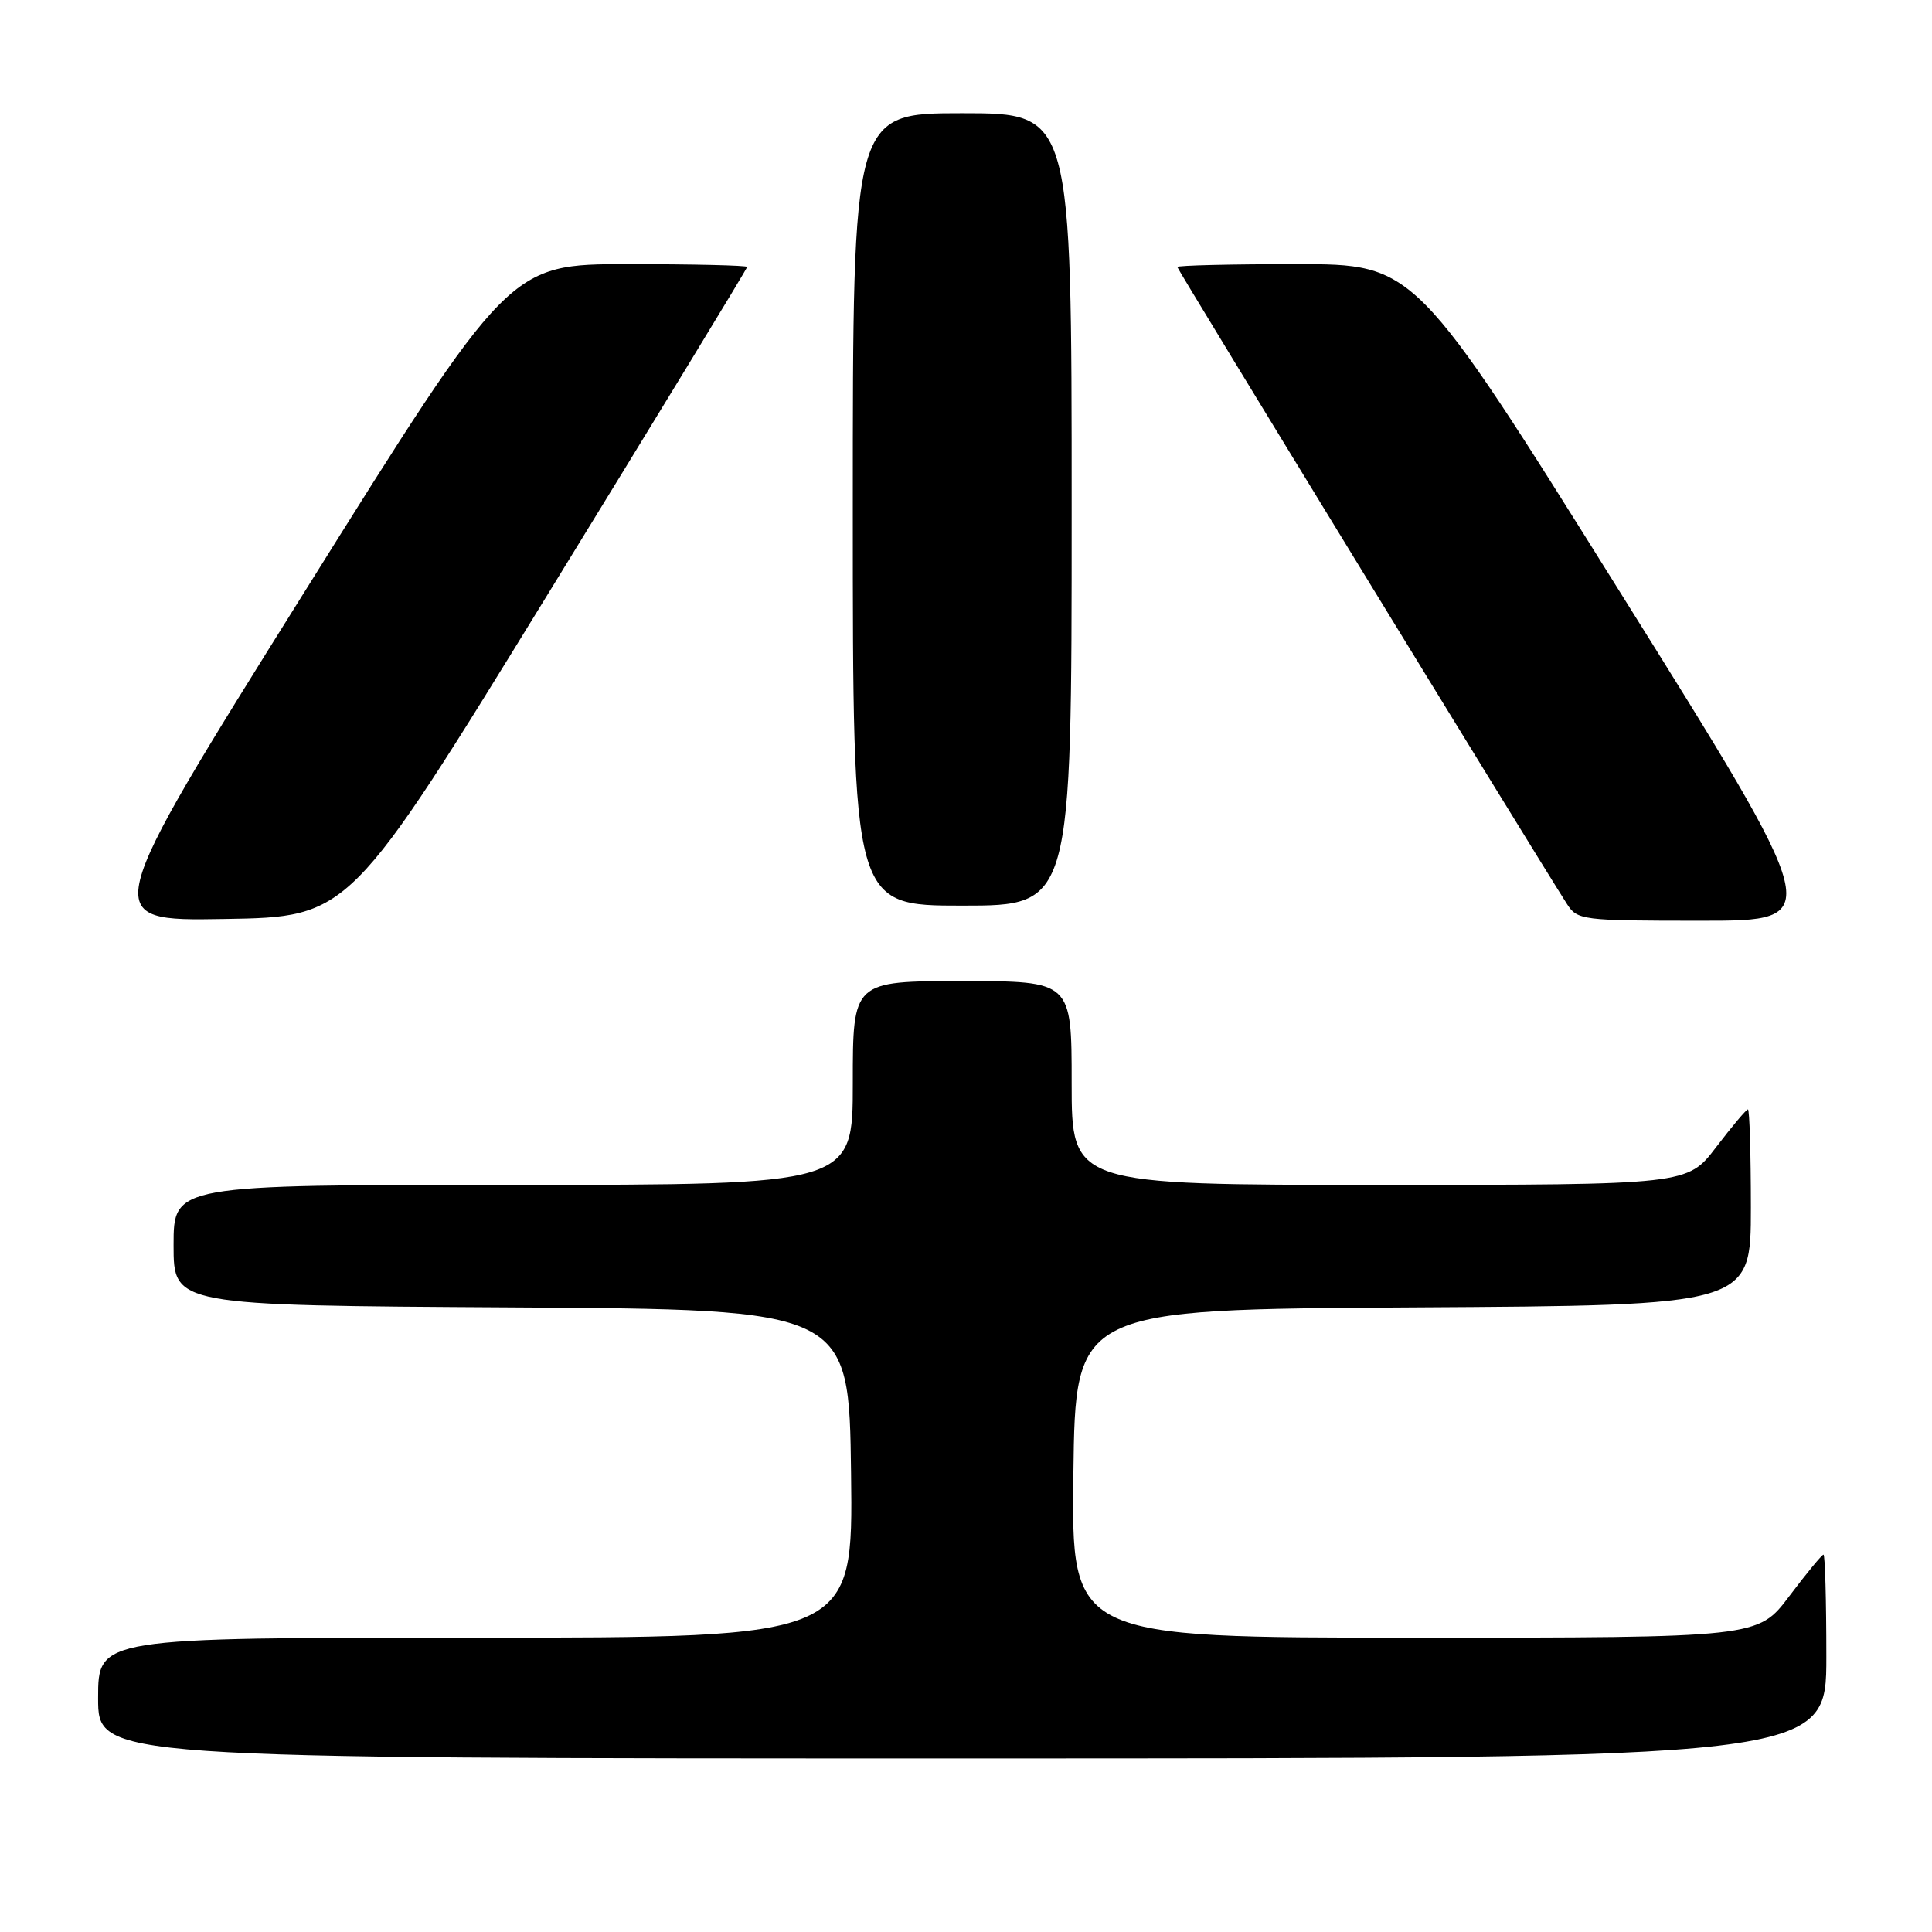 <?xml version="1.0" encoding="UTF-8" standalone="no"?>
<!DOCTYPE svg PUBLIC "-//W3C//DTD SVG 1.1//EN" "http://www.w3.org/Graphics/SVG/1.1/DTD/svg11.dtd" >
<svg xmlns="http://www.w3.org/2000/svg" xmlns:xlink="http://www.w3.org/1999/xlink" version="1.1" viewBox="0 0 256 256">
 <g >
 <path fill="currentColor"
d=" M 242.00 219.50 C 242.00 212.07 241.83 206.00 241.62 206.00 C 241.41 206.00 239.37 208.47 237.09 211.50 C 232.94 217.00 232.94 217.00 187.45 217.00 C 141.96 217.00 141.96 217.00 142.23 195.25 C 142.50 173.50 142.50 173.50 187.25 173.24 C 232.00 172.98 232.00 172.98 232.00 159.99 C 232.00 152.85 231.82 147.00 231.61 147.00 C 231.39 147.00 229.50 149.25 227.40 152.00 C 223.59 157.00 223.59 157.00 182.79 157.00 C 142.00 157.00 142.00 157.00 142.00 143.50 C 142.00 130.00 142.00 130.00 127.50 130.00 C 113.00 130.00 113.00 130.00 113.00 143.50 C 113.00 157.00 113.00 157.00 68.00 157.00 C 23.00 157.00 23.00 157.00 23.00 164.99 C 23.00 172.98 23.00 172.98 67.75 173.24 C 112.50 173.50 112.50 173.50 112.77 195.25 C 113.04 217.00 113.04 217.00 63.02 217.00 C 13.00 217.00 13.00 217.00 13.00 225.00 C 13.00 233.00 13.00 233.00 127.50 233.00 C 242.00 233.00 242.00 233.00 242.00 219.50 Z  M 72.66 78.62 C 87.15 55.04 99.00 35.58 99.00 35.37 C 99.00 35.17 91.91 35.00 83.25 35.00 C 67.50 35.00 67.50 35.00 40.29 78.52 C 13.08 122.05 13.08 122.05 29.71 121.77 C 46.33 121.50 46.33 121.50 72.66 78.62 Z  M 214.69 78.50 C 187.50 35.00 187.50 35.00 171.75 35.00 C 163.09 35.00 156.00 35.17 156.00 35.38 C 156.00 35.69 203.30 113.02 207.61 119.75 C 209.00 121.93 209.53 122.00 225.47 122.00 C 241.89 122.00 241.89 122.00 214.69 78.50 Z  M 142.00 67.50 C 142.00 15.00 142.00 15.00 127.50 15.00 C 113.00 15.00 113.00 15.00 113.00 67.50 C 113.00 120.00 113.00 120.00 127.50 120.00 C 142.00 120.00 142.00 120.00 142.00 67.50 Z "/>
</g>
</svg>
